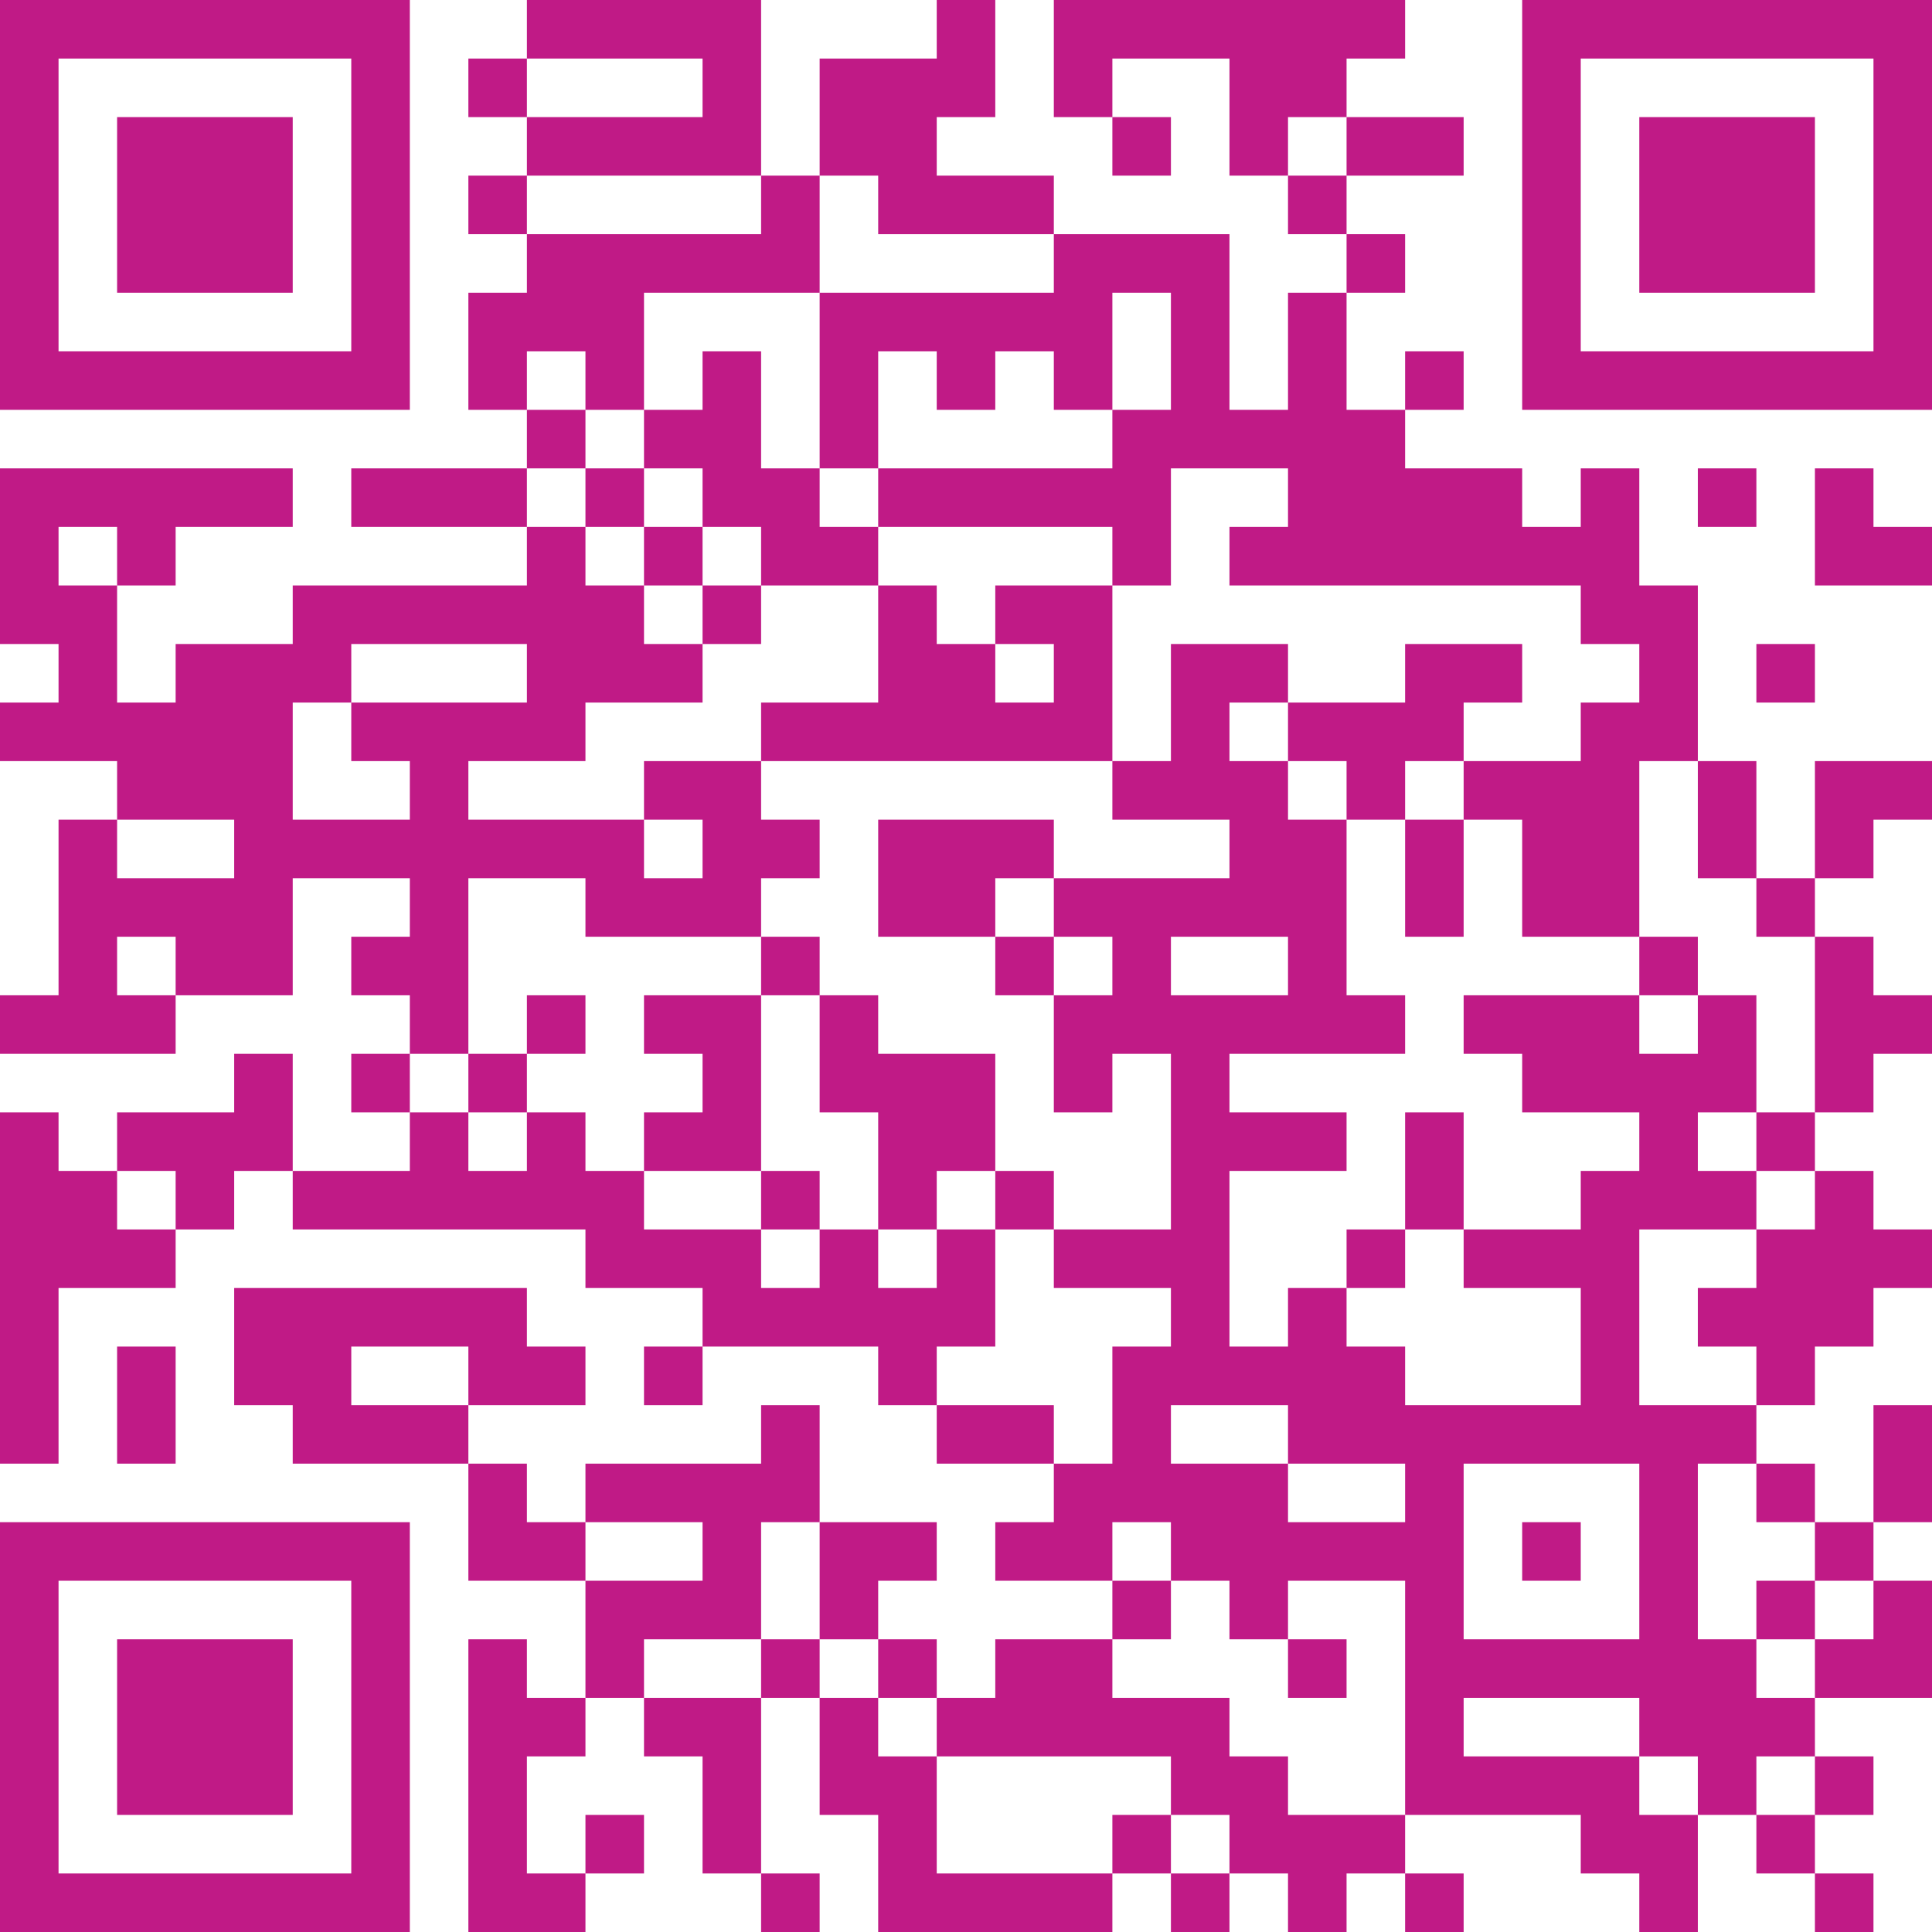<?xml version="1.0" encoding="UTF-8"?>
<svg xmlns="http://www.w3.org/2000/svg" version="1.1" width="300" height="300" viewBox="0 0 300 300"><rect x="0" y="0" width="300" height="300" fill="#ffffff"/><g transform="scale(9.091)"><g transform="translate(0,0)"><path fill-rule="evenodd" d="M9 0L9 1L8 1L8 2L9 2L9 3L8 3L8 4L9 4L9 5L8 5L8 7L9 7L9 8L6 8L6 9L9 9L9 10L5 10L5 11L3 11L3 12L2 12L2 10L3 10L3 9L5 9L5 8L0 8L0 11L1 11L1 12L0 12L0 13L2 13L2 14L1 14L1 17L0 17L0 18L3 18L3 17L5 17L5 15L7 15L7 16L6 16L6 17L7 17L7 18L6 18L6 19L7 19L7 20L5 20L5 18L4 18L4 19L2 19L2 20L1 20L1 19L0 19L0 25L1 25L1 22L3 22L3 21L4 21L4 20L5 20L5 21L10 21L10 22L12 22L12 23L11 23L11 24L12 24L12 23L15 23L15 24L16 24L16 25L18 25L18 26L17 26L17 27L19 27L19 28L17 28L17 29L16 29L16 28L15 28L15 27L16 27L16 26L14 26L14 24L13 24L13 25L10 25L10 26L9 26L9 25L8 25L8 24L10 24L10 23L9 23L9 22L4 22L4 24L5 24L5 25L8 25L8 27L10 27L10 29L9 29L9 28L8 28L8 33L10 33L10 32L11 32L11 31L10 31L10 32L9 32L9 30L10 30L10 29L11 29L11 30L12 30L12 32L13 32L13 33L14 33L14 32L13 32L13 29L14 29L14 31L15 31L15 33L19 33L19 32L20 32L20 33L21 33L21 32L22 32L22 33L23 33L23 32L24 32L24 33L25 33L25 32L24 32L24 31L27 31L27 32L28 32L28 33L29 33L29 31L30 31L30 32L31 32L31 33L32 33L32 32L31 32L31 31L32 31L32 30L31 30L31 29L33 29L33 27L32 27L32 26L33 26L33 24L32 24L32 26L31 26L31 25L30 25L30 24L31 24L31 23L32 23L32 22L33 22L33 21L32 21L32 20L31 20L31 19L32 19L32 18L33 18L33 17L32 17L32 16L31 16L31 15L32 15L32 14L33 14L33 13L31 13L31 15L30 15L30 13L29 13L29 10L28 10L28 8L27 8L27 9L26 9L26 8L24 8L24 7L25 7L25 6L24 6L24 7L23 7L23 5L24 5L24 4L23 4L23 3L25 3L25 2L23 2L23 1L24 1L24 0L18 0L18 2L19 2L19 3L20 3L20 2L19 2L19 1L21 1L21 3L22 3L22 4L23 4L23 5L22 5L22 7L21 7L21 4L18 4L18 3L16 3L16 2L17 2L17 0L16 0L16 1L14 1L14 3L13 3L13 0ZM9 1L9 2L12 2L12 1ZM22 2L22 3L23 3L23 2ZM9 3L9 4L13 4L13 3ZM14 3L14 5L11 5L11 7L10 7L10 6L9 6L9 7L10 7L10 8L9 8L9 9L10 9L10 10L11 10L11 11L12 11L12 12L10 12L10 13L8 13L8 14L11 14L11 15L12 15L12 14L11 14L11 13L13 13L13 14L14 14L14 15L13 15L13 16L10 16L10 15L8 15L8 18L7 18L7 19L8 19L8 20L9 20L9 19L10 19L10 20L11 20L11 21L13 21L13 22L14 22L14 21L15 21L15 22L16 22L16 21L17 21L17 23L16 23L16 24L18 24L18 25L19 25L19 23L20 23L20 22L18 22L18 21L20 21L20 18L19 18L19 19L18 19L18 17L19 17L19 16L18 16L18 15L21 15L21 14L19 14L19 13L20 13L20 11L22 11L22 12L21 12L21 13L22 13L22 14L23 14L23 17L24 17L24 18L21 18L21 19L23 19L23 20L21 20L21 23L22 23L22 22L23 22L23 23L24 23L24 24L27 24L27 22L25 22L25 21L27 21L27 20L28 20L28 19L26 19L26 18L25 18L25 17L28 17L28 18L29 18L29 17L30 17L30 19L29 19L29 20L30 20L30 21L28 21L28 24L30 24L30 23L29 23L29 22L30 22L30 21L31 21L31 20L30 20L30 19L31 19L31 16L30 16L30 15L29 15L29 13L28 13L28 16L26 16L26 14L25 14L25 13L27 13L27 12L28 12L28 11L27 11L27 10L21 10L21 9L22 9L22 8L20 8L20 10L19 10L19 9L15 9L15 8L19 8L19 7L20 7L20 5L19 5L19 7L18 7L18 6L17 6L17 7L16 7L16 6L15 6L15 8L14 8L14 5L18 5L18 4L15 4L15 3ZM12 6L12 7L11 7L11 8L10 8L10 9L11 9L11 10L12 10L12 11L13 11L13 10L15 10L15 12L13 12L13 13L19 13L19 10L17 10L17 11L16 11L16 10L15 10L15 9L14 9L14 8L13 8L13 6ZM11 8L11 9L12 9L12 10L13 10L13 9L12 9L12 8ZM29 8L29 9L30 9L30 8ZM31 8L31 10L33 10L33 9L32 9L32 8ZM1 9L1 10L2 10L2 9ZM6 11L6 12L5 12L5 14L7 14L7 13L6 13L6 12L9 12L9 11ZM17 11L17 12L18 12L18 11ZM24 11L24 12L22 12L22 13L23 13L23 14L24 14L24 16L25 16L25 14L24 14L24 13L25 13L25 12L26 12L26 11ZM30 11L30 12L31 12L31 11ZM2 14L2 15L4 15L4 14ZM15 14L15 16L17 16L17 17L18 17L18 16L17 16L17 15L18 15L18 14ZM2 16L2 17L3 17L3 16ZM13 16L13 17L11 17L11 18L12 18L12 19L11 19L11 20L13 20L13 21L14 21L14 20L13 20L13 17L14 17L14 19L15 19L15 21L16 21L16 20L17 20L17 21L18 21L18 20L17 20L17 18L15 18L15 17L14 17L14 16ZM20 16L20 17L22 17L22 16ZM28 16L28 17L29 17L29 16ZM9 17L9 18L8 18L8 19L9 19L9 18L10 18L10 17ZM24 19L24 21L23 21L23 22L24 22L24 21L25 21L25 19ZM2 20L2 21L3 21L3 20ZM2 23L2 25L3 25L3 23ZM6 23L6 24L8 24L8 23ZM20 24L20 25L22 25L22 26L24 26L24 25L22 25L22 24ZM25 25L25 28L28 28L28 25ZM29 25L29 28L30 28L30 29L31 29L31 28L32 28L32 27L31 27L31 26L30 26L30 25ZM10 26L10 27L12 27L12 26ZM13 26L13 28L11 28L11 29L13 29L13 28L14 28L14 29L15 29L15 30L16 30L16 32L19 32L19 31L20 31L20 32L21 32L21 31L20 31L20 30L16 30L16 29L15 29L15 28L14 28L14 26ZM19 26L19 27L20 27L20 28L19 28L19 29L21 29L21 30L22 30L22 31L24 31L24 27L22 27L22 28L21 28L21 27L20 27L20 26ZM26 26L26 27L27 27L27 26ZM30 27L30 28L31 28L31 27ZM22 28L22 29L23 29L23 28ZM25 29L25 30L28 30L28 31L29 31L29 30L28 30L28 29ZM30 30L30 31L31 31L31 30ZM0 0L0 7L7 7L7 0ZM1 1L1 6L6 6L6 1ZM2 2L2 5L5 5L5 2ZM26 0L26 7L33 7L33 0ZM27 1L27 6L32 6L32 1ZM28 2L28 5L31 5L31 2ZM0 26L0 33L7 33L7 26ZM1 27L1 32L6 32L6 27ZM2 28L2 31L5 31L5 28Z" fill="#c01a86"/></g></g></svg>
